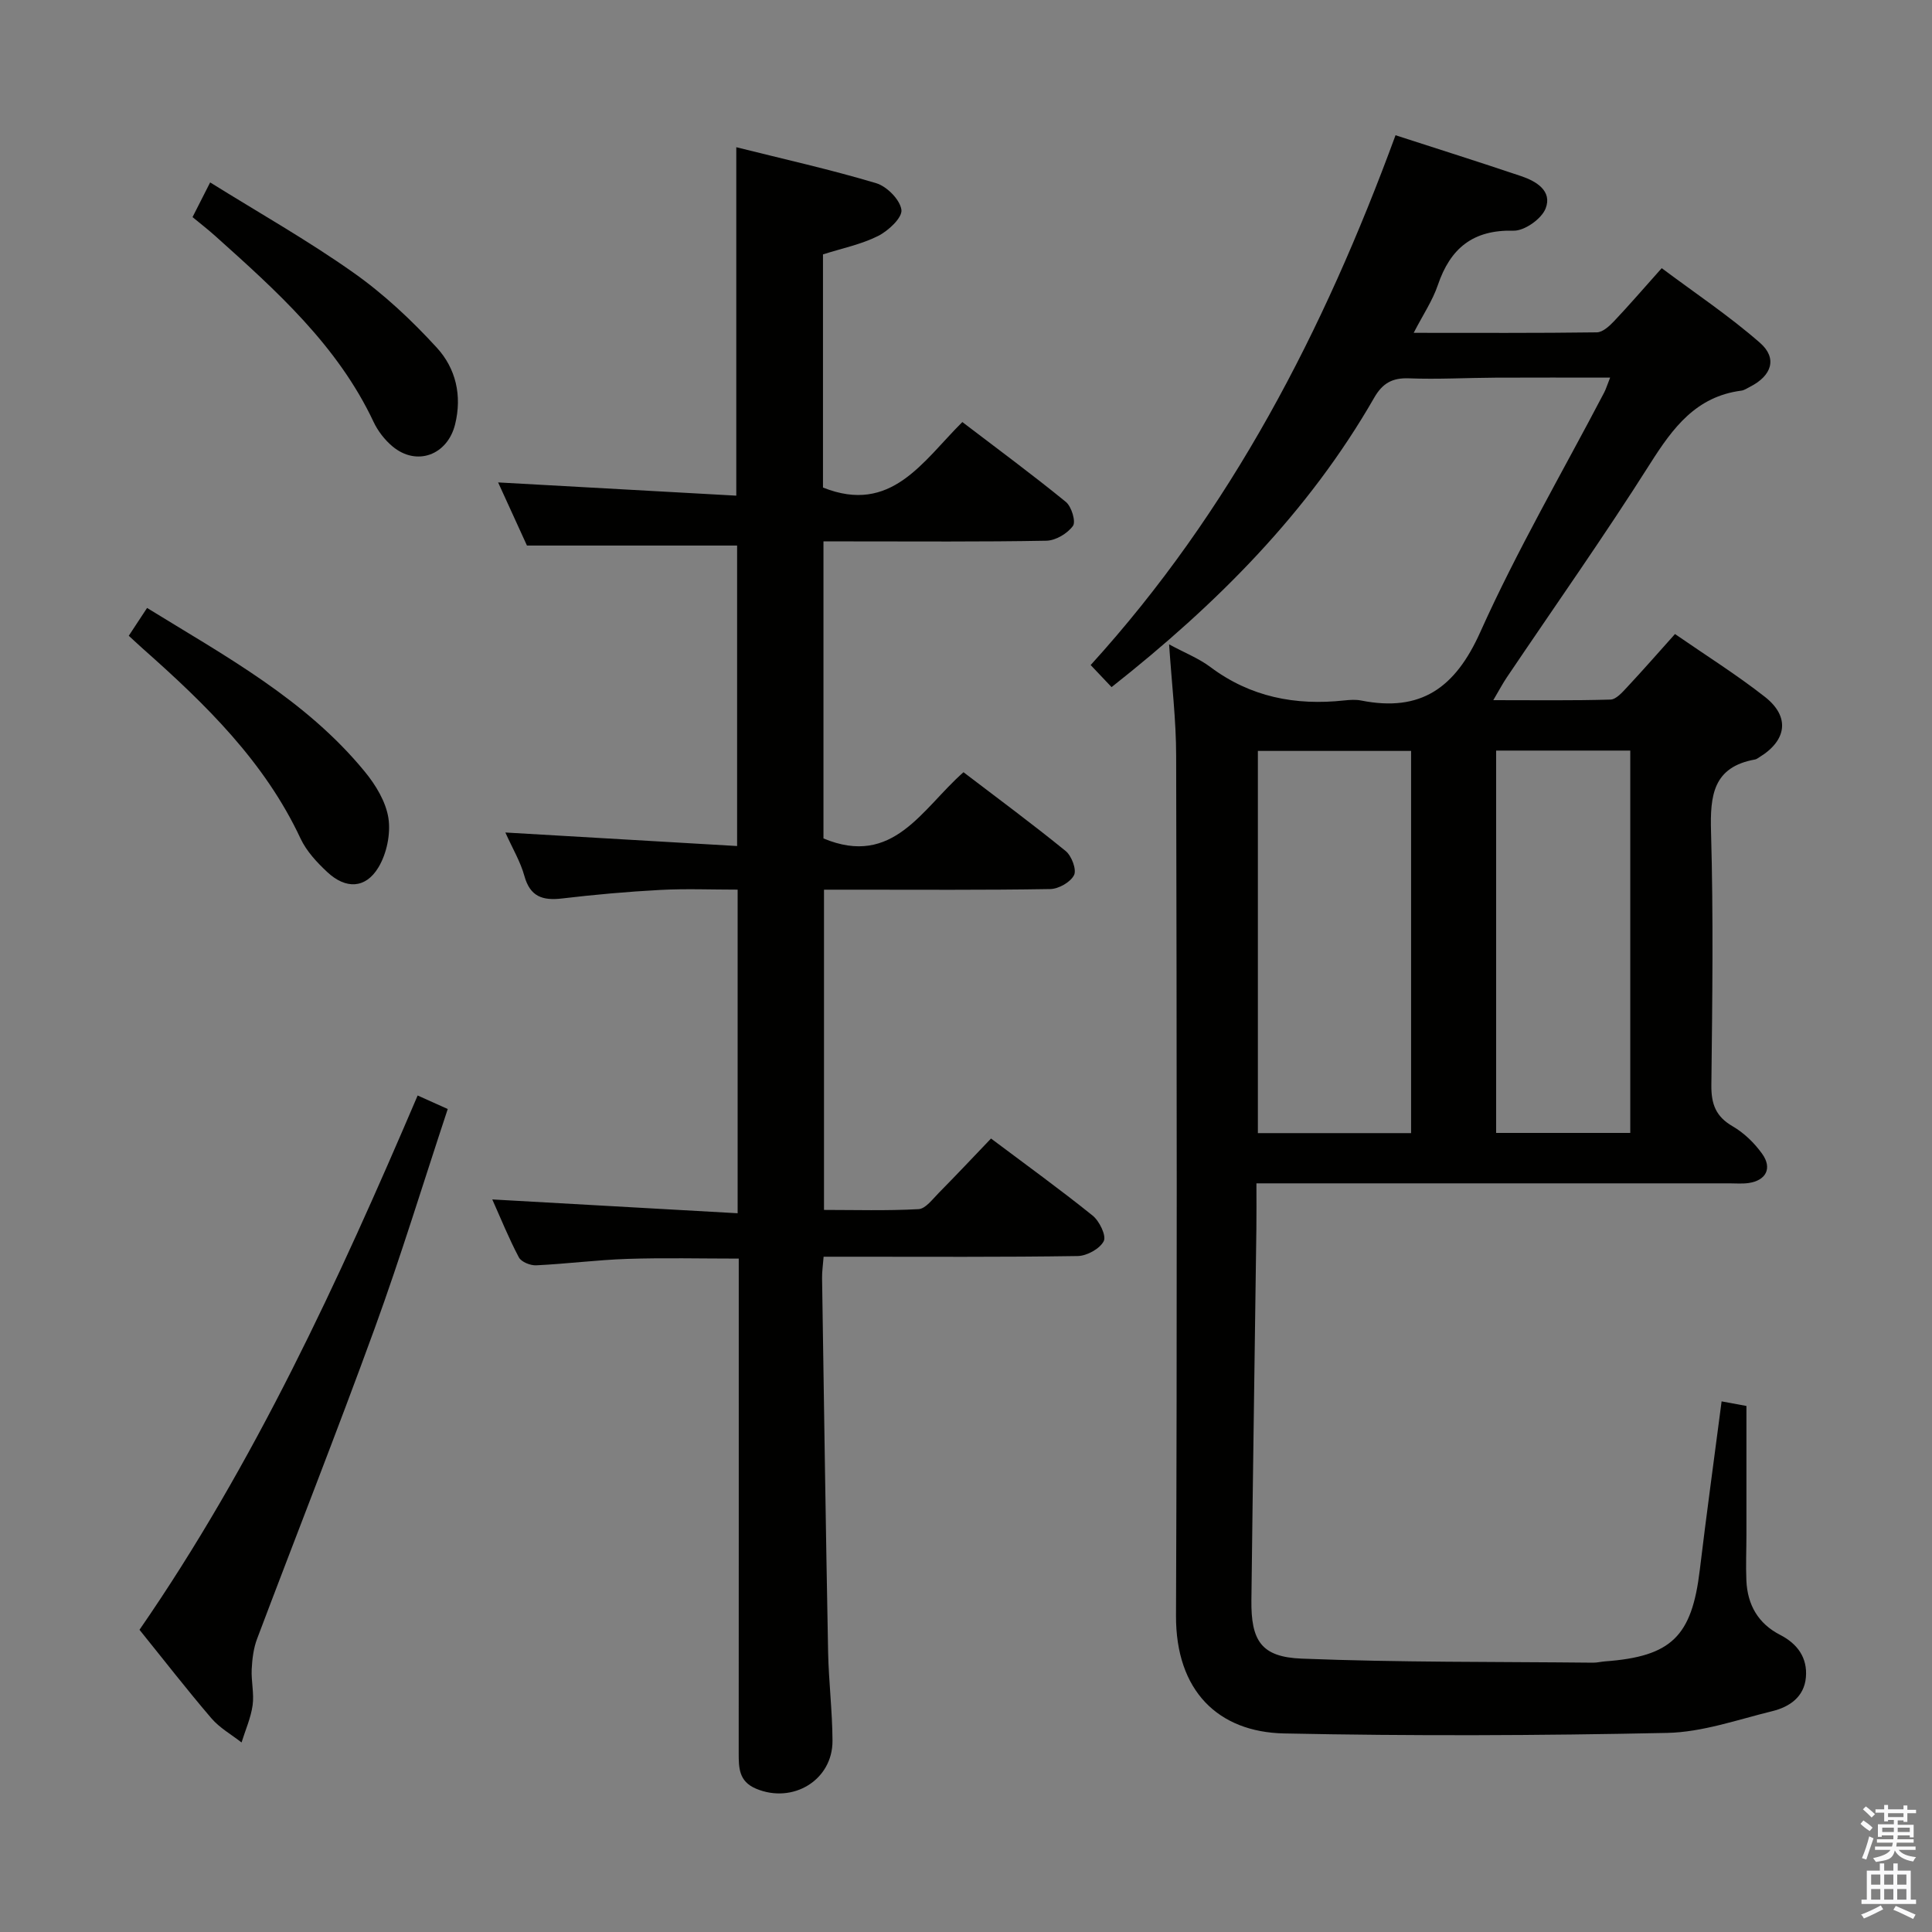<svg enable-background="new 0 0 400 400" viewBox="0 0 400 400" xmlns="http://www.w3.org/2000/svg"><rect x="0" y="0" width="400" height="400" fill="#808080" stroke="none"/><path d="m385.2 377.6.6-.7c.6.4 1.3.9 1.9 1.5l-.6.7c-.8-.5-1.4-1-1.9-1.5zm.3 7.1c.6-1.4 1.1-2.9 1.5-4.5.3.1.6.3.9.4-.5 1.4-1 2.9-1.5 4.4zm.2-10.1.6-.6c.7.5 1.3 1.1 1.9 1.6l-.7.7c-.6-.6-1.2-1.2-1.8-1.7zm8.4-.8h.8v.9h1.8v.7h-1.8v1.8h-.8v-.3h-1.2v.9h3.3v2.6h-.8v-.4h-2.5c0 .3 0 .6-.1.8h3.4v.7h-3.5c0 .3-.1.6-.1.8h4v.7h-3.5c.7.9 1.9 1.3 3.6 1.5-.2.2-.4.5-.6.9-1.9-.3-3.2-1.1-3.8-2.3-.5 2.1-1.8 2-3.9 2.4-.2-.3-.4-.5-.6-.8 1.9-.4 3.1-.9 3.6-1.7h-3.2v-.7h3.5c.1-.2.1-.5.2-.8h-3.3v-.7h3.4c0-.2 0-.5 0-.8h-2.4v.3h-.8v-2.6h3.3v-.9h-1.2v.3h-.8v-1.8h-1.8v-.7h1.8v-.9h.8v.9h3.2zm-4.4 5.5h2.4c0-.3 0-.6 0-.9h-2.4zm1.2-3.1h3.2v-.8h-3.2zm4.4 2.2h-2.4v.9h2.5v-.9z" fill="#fafafb"/><path d="m389.2 385.8h.9v1.5h1.9v-1.5h.9v1.5h2.7v6h1.1v.9h-11.3v-.9h1.1v-6h2.7zm.2 8.7.5.8c-1.2.6-2.5 1.3-4 1.9-.2-.3-.3-.6-.6-.8 1.6-.6 3-1.3 4.1-1.9zm-2-4.3h1.9v-2.1h-1.9zm0 3.1h1.9v-2.2h-1.9zm2.7-3.1h1.9v-2.1h-1.9zm0 3.1h1.9v-2.2h-1.9zm2.4 1.3c1.4.6 2.7 1.2 4.1 1.8l-.5.9c-1.5-.7-2.8-1.4-4.1-1.9zm2.2-6.5h-1.9v2.1h1.9zm-1.9 5.2h1.9v-2.2h-1.9z" fill="#fafafb"/><g fill="#010100"><path d="m242.05 133.41c3.36 1.81 6.19 2.92 8.53 4.68 8.31 6.23 17.62 8.02 27.72 6.93 1.15-.12 2.37-.21 3.49.01 12.38 2.46 19.49-2.59 24.68-14.15 7.61-16.96 17.02-33.1 25.65-49.6.37-.7.59-1.47 1.24-3.1-8.27 0-15.98-.03-23.69.01-6 .03-12 .37-17.98.14-3.45-.13-5.46 1.03-7.17 4-13.64 23.77-32.6 42.75-54.38 59.93-1.41-1.48-2.83-2.99-4.33-4.57 29.04-31.94 48.26-69.22 63.12-109.69 8.45 2.74 17.27 5.52 26.02 8.47 3.12 1.05 6.48 3.07 5.05 6.7-.84 2.15-4.37 4.64-6.62 4.59-8.41-.22-13.1 3.63-15.69 11.26-1.09 3.22-3.07 6.14-5 9.89 13.11 0 25.52.07 37.93-.1 1.2-.02 2.59-1.3 3.55-2.31 3.09-3.26 6.01-6.66 9.87-10.98 6.84 5.12 13.96 9.87 20.35 15.46 3.66 3.2 2.42 6.83-2.07 9.1-.59.3-1.18.72-1.81.8-9.36 1.22-14.15 7.68-18.85 15.09-9.51 15.02-19.78 29.56-29.72 44.32-.82 1.22-1.51 2.53-2.77 4.67 8.55 0 16.41.11 24.26-.12 1.17-.03 2.45-1.5 3.43-2.55 3.27-3.5 6.43-7.11 9.93-11.02 6.42 4.44 12.77 8.42 18.63 13.02 5.22 4.1 4.54 9-1.16 12.48-.28.17-.57.41-.88.47-8.71 1.55-9.34 7.44-9.13 14.94.5 17.48.27 34.99.07 52.48-.04 3.91.9 6.5 4.41 8.53 2.36 1.37 4.51 3.46 6.11 5.7 2.13 2.98.8 5.51-2.79 6.04-1.31.19-2.66.07-3.99.07-30.66 0-61.31 0-91.97 0-1.79 0-3.57 0-5.96 0 0 3.45.03 6.41-.01 9.36-.34 25.64-.73 51.27-1.03 76.91-.1 8.43 2.03 11.8 10.4 12.13 20.09.8 40.23.63 60.34.84.82.01 1.65-.21 2.47-.27 13.75-1.01 17.97-5.16 19.62-18.9 1.38-11.51 2.97-23 4.52-34.93 2.06.38 3.75.69 5.14.95v26.67c0 3.16-.15 6.32-.01 9.47.22 5.02 2.42 8.91 7 11.26 3.58 1.84 5.68 4.74 5.32 8.8-.36 4.05-3.4 6.11-6.93 6.98-7.22 1.77-14.5 4.36-21.8 4.51-26.44.56-52.9.66-79.33.11-13.58-.29-22.42-8.77-22.35-24.41.24-59.31.15-118.63.03-177.94 0-7.44-.91-14.87-1.46-23.13zm18.38 101.19h31.72c0-26.57 0-52.92 0-79.13-10.84 0-21.24 0-31.72 0zm77.1-.04c0-26.82 0-53.03 0-79.16-9.48 0-18.55 0-27.77 0v79.16z"/><path d="m152.72 251.19c0-23.09 0-44.7 0-67-5.46 0-10.75-.22-16 .06-6.8.36-13.6.97-20.36 1.77-4.01.47-6.6-.36-7.79-4.66-.82-2.98-2.48-5.73-3.94-9 16.17.94 31.89 1.86 47.98 2.8 0-21.5 0-41.9 0-62.21-14.18 0-28.37 0-43.51 0-1.7-3.71-3.88-8.49-5.97-13.07 16.39.91 32.67 1.81 49.31 2.74 0-24.47 0-47.98 0-72.14 9.78 2.45 19.48 4.61 28.97 7.45 2.21.66 4.95 3.43 5.22 5.52.21 1.62-2.72 4.35-4.84 5.41-3.49 1.75-7.46 2.55-11.4 3.81v48.27c14.1 5.64 20.62-5.37 28.85-13.56 7.34 5.6 14.53 10.9 21.44 16.54 1.17.96 2.11 4.08 1.46 4.97-1.14 1.57-3.57 3.02-5.49 3.06-13.49.25-26.99.14-40.48.14-1.79 0-3.58 0-5.68 0v61.5c14.45 6.04 20.36-6.12 28.99-13.71 7.07 5.39 14.24 10.69 21.15 16.31 1.23 1 2.31 3.85 1.74 4.99-.73 1.46-3.18 2.86-4.92 2.89-13.66.23-27.32.13-40.98.13-1.82 0-3.63 0-5.87 0v66.3c6.42 0 13.02.2 19.58-.16 1.45-.08 2.89-2.06 4.16-3.34 3.62-3.67 7.16-7.43 10.84-11.28 7.31 5.49 14.31 10.54 21.03 15.95 1.41 1.13 2.88 4.16 2.31 5.29-.8 1.58-3.49 3.06-5.39 3.09-15.66.24-31.32.14-46.98.14-1.79 0-3.57 0-5.63 0-.14 1.82-.34 3.11-.32 4.39.39 25.8.76 51.6 1.25 77.39.12 6.15.88 12.28.91 18.43.04 8.17-8.24 13.14-15.85 9.92-3.57-1.51-3.57-4.35-3.57-7.42.02-32.16.01-64.31.01-96.47 0-1.82 0-3.63 0-5.85-7.88 0-15.47-.19-23.05.06-6.3.21-12.58 1.03-18.88 1.33-1.2.06-3.08-.69-3.59-1.64-2.08-3.92-3.74-8.05-5.51-12 16.99.95 33.67 1.89 50.8 2.86z"/><path d="m86.47 226.81c2.03.91 3.8 1.71 6.23 2.8-5.08 15.33-9.72 30.55-15.15 45.48-7.83 21.51-16.25 42.81-24.33 64.23-.74 1.96-1 4.17-1.11 6.28-.12 2.48.53 5.04.19 7.47-.37 2.62-1.5 5.13-2.29 7.69-2.09-1.64-4.52-3-6.22-4.98-5.08-5.93-9.87-12.11-14.91-18.35 23.79-34.44 41.16-72.16 57.59-110.62z"/><path d="m39.86 44.95c1.07-2.11 2.02-3.97 3.65-7.18 10.17 6.33 20.24 12.02 29.65 18.67 6.31 4.45 12.09 9.87 17.31 15.58 3.87 4.24 5.24 9.84 3.75 15.85-1.57 6.33-7.93 8.75-12.96 4.55-1.61-1.35-3.03-3.18-3.92-5.08-7.44-15.8-20.11-27.13-32.76-38.47-1.47-1.32-3.03-2.53-4.72-3.92z"/><path d="m26.66 131.63c1.3-1.98 2.39-3.64 3.79-5.76 16.14 9.95 32.84 18.96 45.08 33.9 2.26 2.75 4.37 6.23 4.89 9.63.49 3.27-.36 7.35-2.08 10.2-2.66 4.4-6.75 4.52-10.55.98-2.16-2.01-4.33-4.34-5.56-6.96-7.46-15.96-19.72-27.86-32.6-39.27-.87-.77-1.71-1.57-2.97-2.72z"/></g></svg>